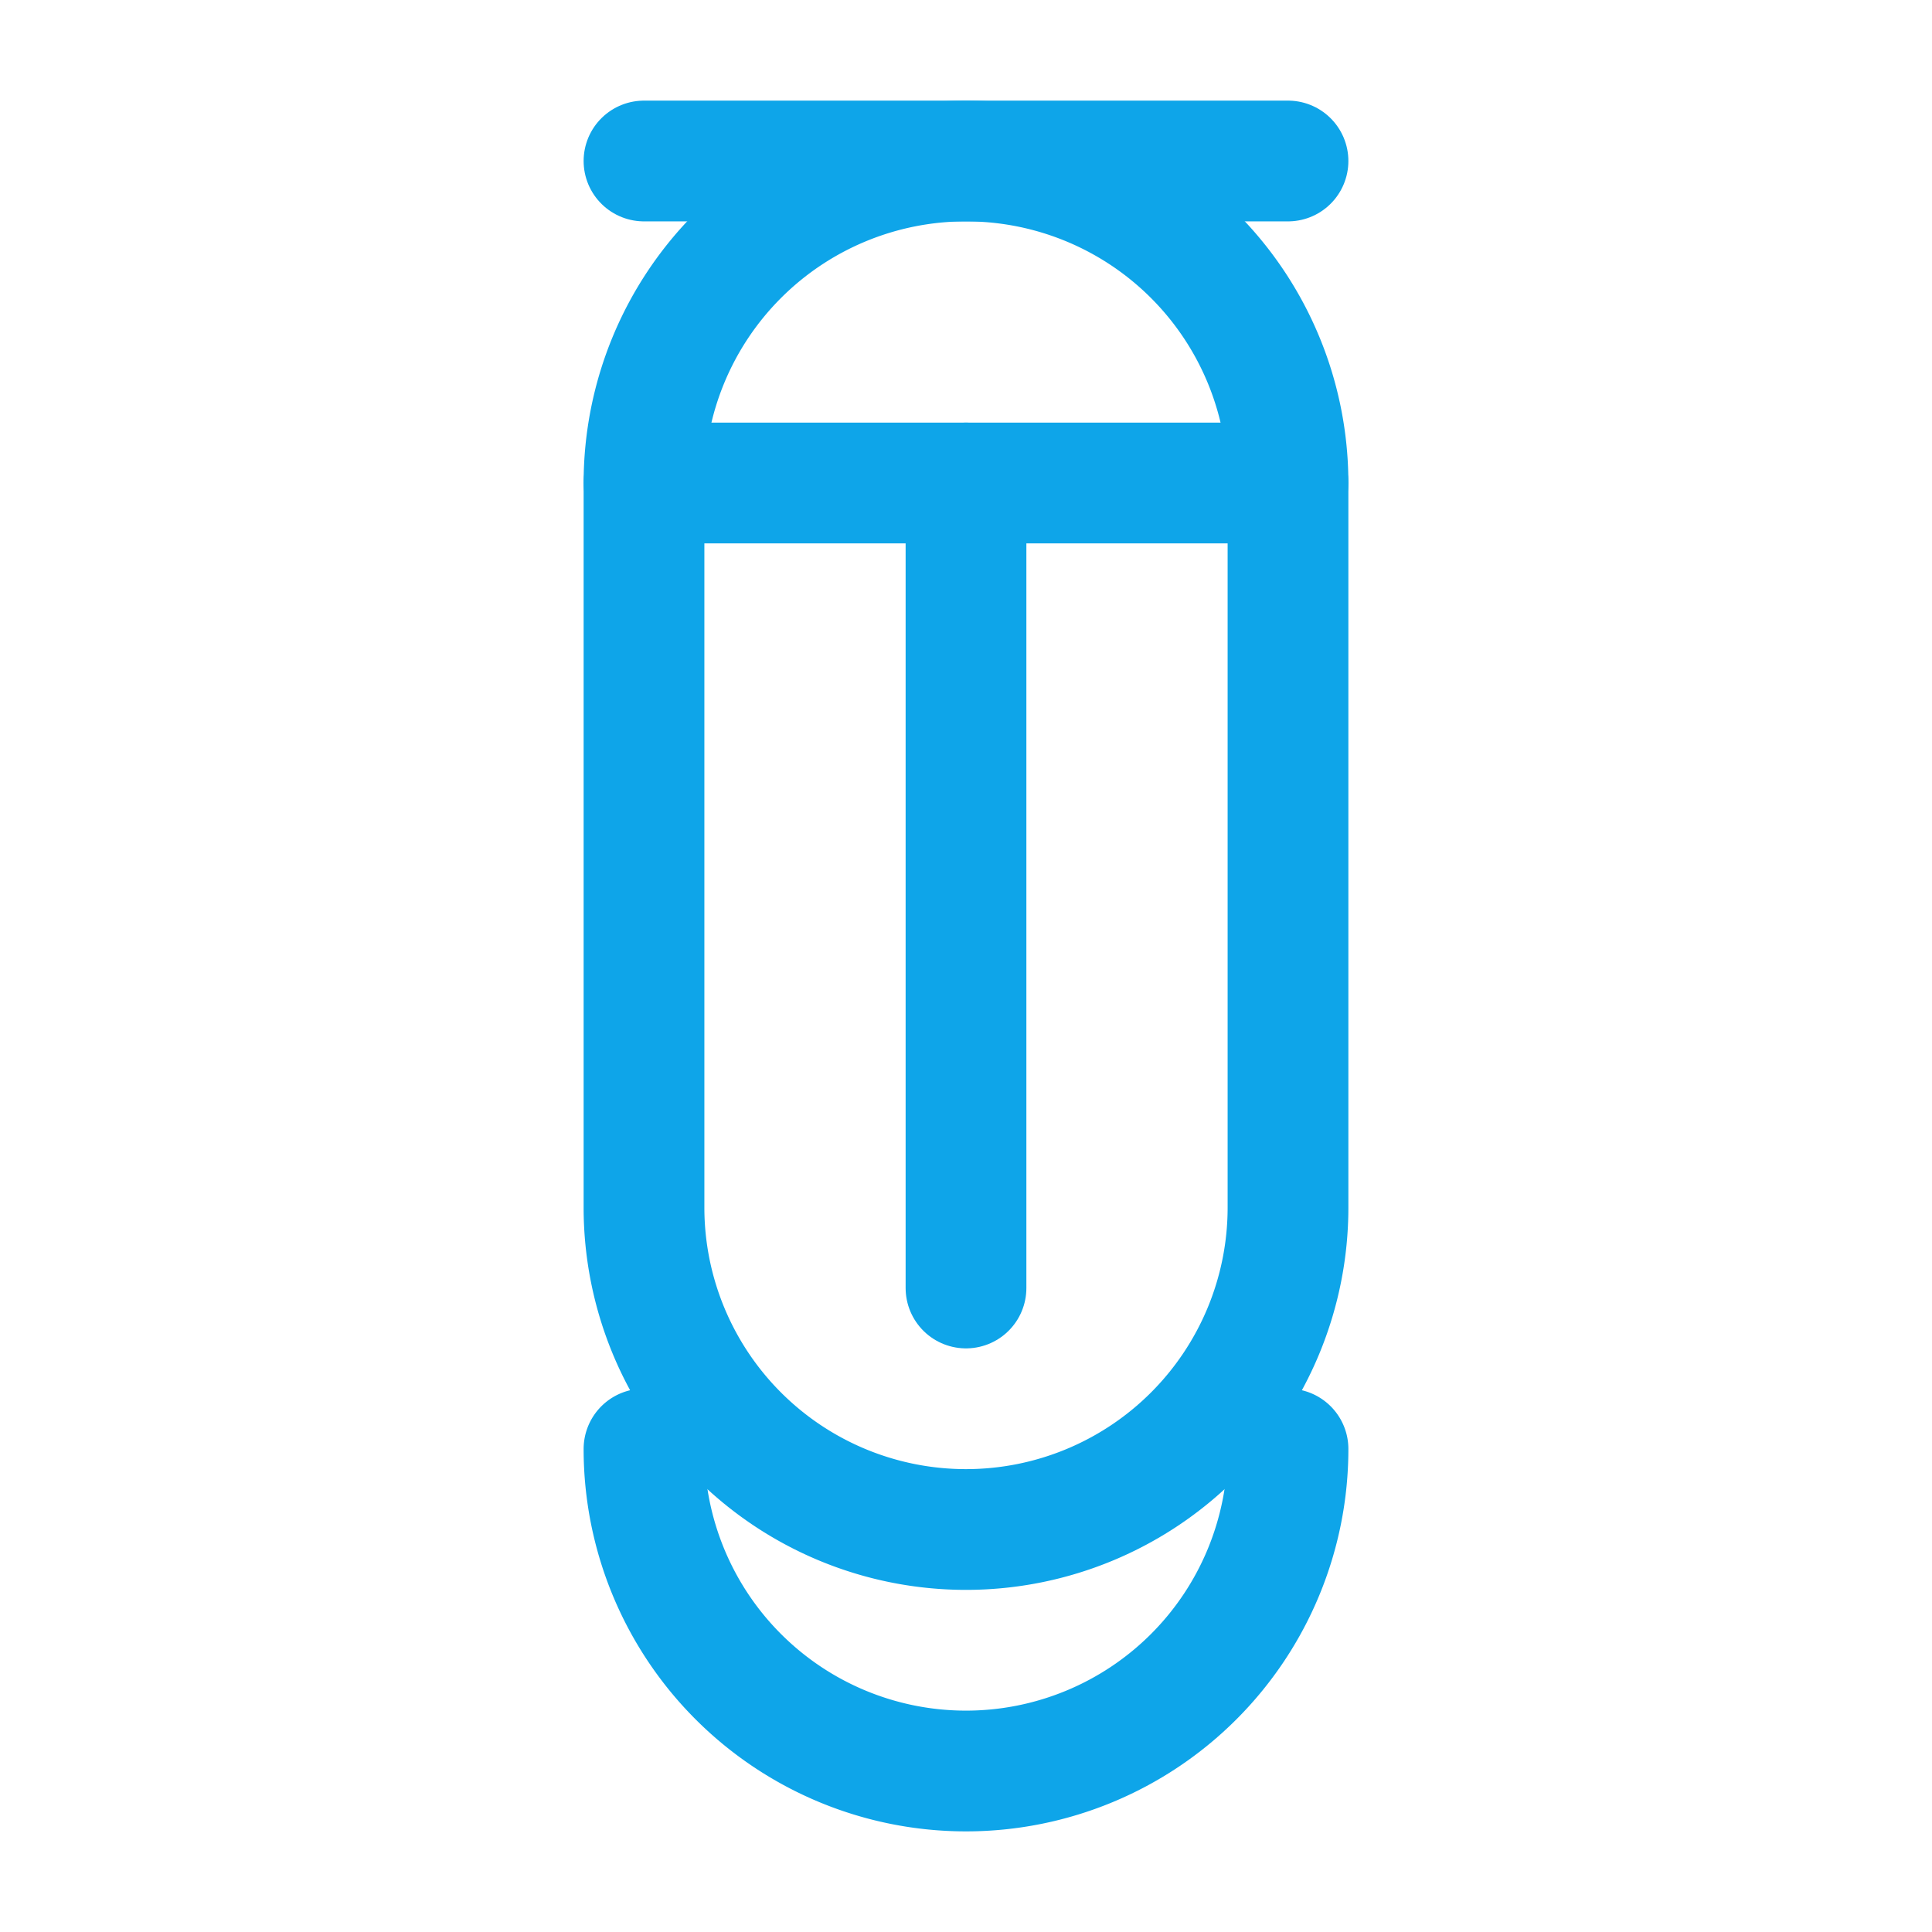 <?xml version="1.0" encoding="UTF-8"?>
<svg xmlns="http://www.w3.org/2000/svg" viewBox="0 0 24 24" fill="none" stroke="#0ea5e9" stroke-width="1.5" stroke-linecap="round" stroke-linejoin="round">
  <path d="M12 2a4 4 0 0 0-4 4v9a4 4 0 0 0 8 0V6a4 4 0 0 0-4-4z" />
  <path d="M8 2h8" />
  <path d="M8 6h8" />
  <path d="M8 18a4 4 0 0 0 8 0" />
  <path d="M12 6v10" />
</svg>